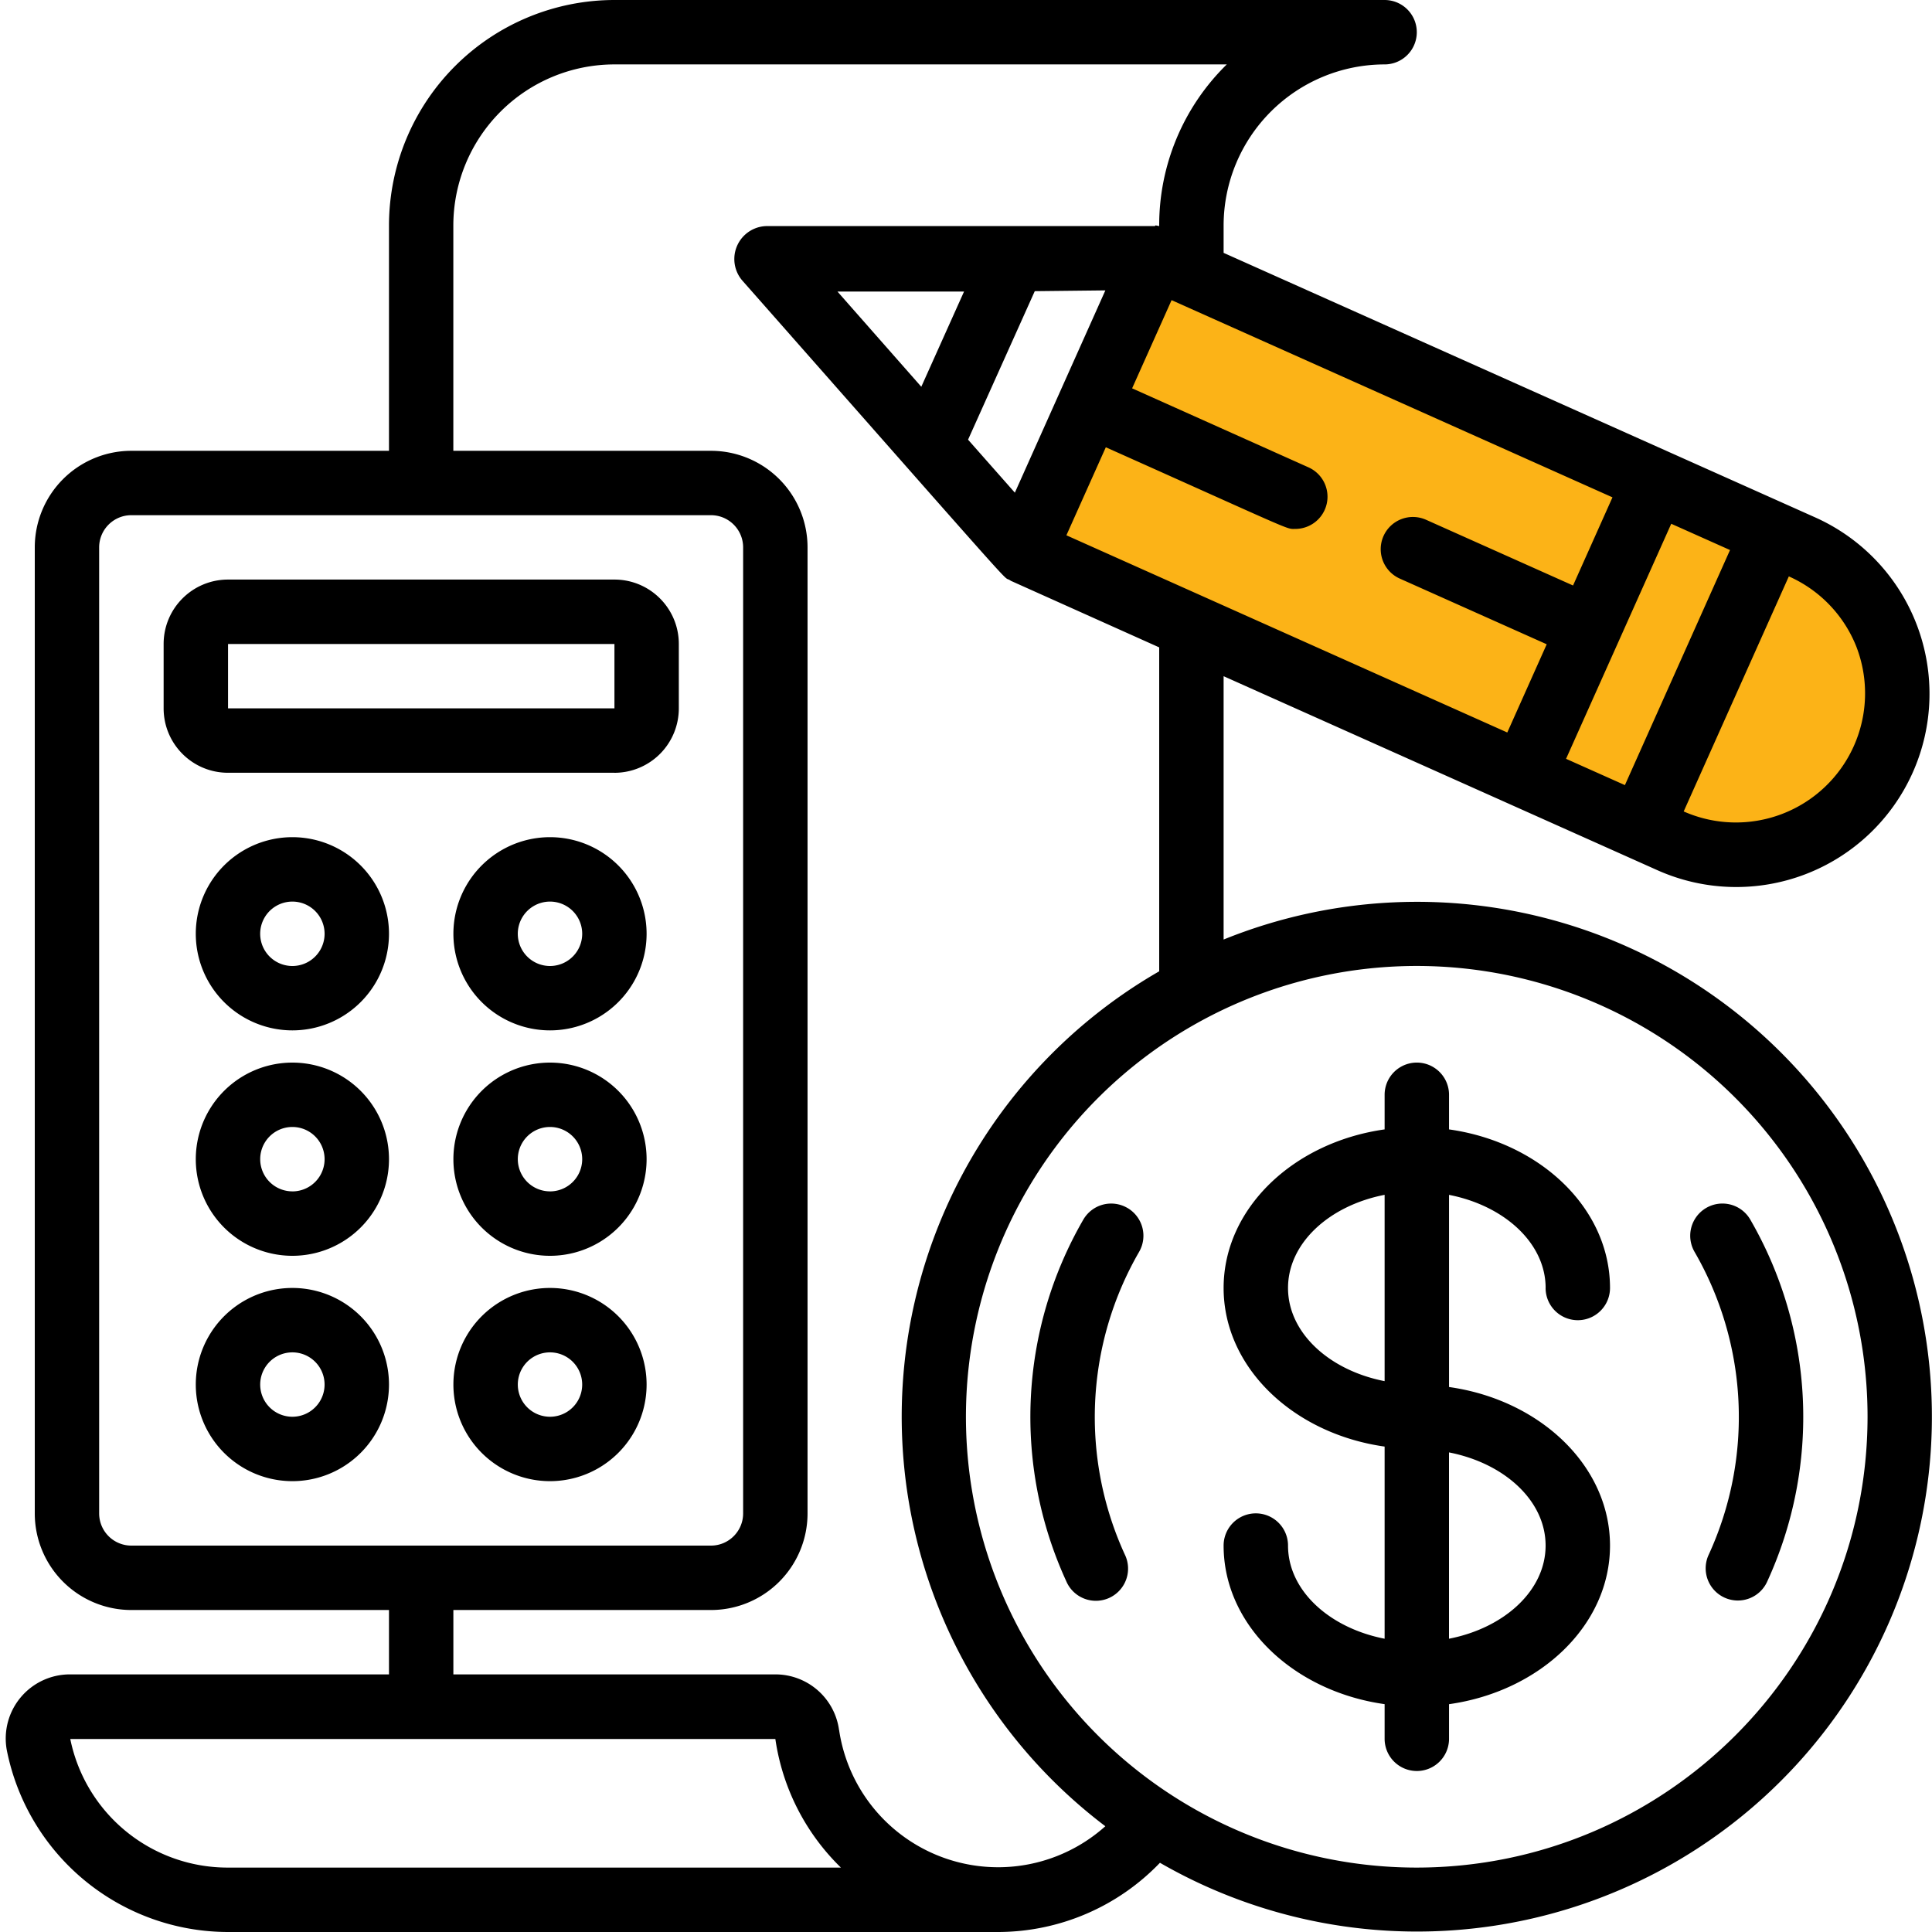<svg width="59" height="59" viewBox="0 0 59 59" fill="none" xmlns="http://www.w3.org/2000/svg"><g clip-path="url(#clip0)"><path d="M31.467 16.718L35.4 8.359l20.159 8.85c.327.492 1.18 1.672 1.966 2.459.983.983 0 2.95 0 3.933 0 .983-2.458 1.967-3.441 2.458-.787.394-2.623-.164-3.442-.491l-19.175-8.85z" fill="#FCB317"/><path d="M18.764 23.6a1.967 1.967 0 001.966-1.968v-1.966c0-1.086-.88-1.967-1.966-1.967h-11.8c-1.086 0-1.967.88-1.967 1.967v1.966c0 1.087.88 1.967 1.967 1.967h11.8zm-11.8-3.934h11.8v1.966h-11.8v-1.966zm1.965 5.9a2.95 2.95 0 100 5.9 2.95 2.95 0 000-5.9zm0 3.934a.983.983 0 110-1.967.983.983 0 010 1.967zm0 2.95a2.95 2.95 0 100 5.9 2.95 2.95 0 000-5.9zm0 3.932a.983.983 0 110-1.966.983.983 0 010 1.967zm0 2.95a2.95 2.95 0 100 5.9 2.95 2.95 0 000-5.9zm0 3.933a.983.983 0 110-1.966.983.983 0 010 1.966zm7.867-17.699a2.95 2.95 0 100 5.9 2.95 2.95 0 000-5.9zm0 3.934a.983.983 0 110-1.967.983.983 0 010 1.967zm0 2.95a2.95 2.95 0 100 5.9 2.95 2.95 0 000-5.9zm0 3.932a.983.983 0 110-1.966.983.983 0 010 1.967zm0 2.95a2.95 2.95 0 100 5.9 2.95 2.95 0 000-5.9zm0 3.933a.983.983 0 110-1.966.983.983 0 010 1.966zM47.2 39.333a.983.983 0 001.967 0c0-2.431-2.13-4.451-4.916-4.843v-1.057a.983.983 0 10-1.967 0v1.057c-2.786.393-4.917 2.412-4.917 4.843 0 2.43 2.131 4.45 4.917 4.843v5.868c-1.691-.33-2.95-1.475-2.95-2.845a.983.983 0 00-1.967 0c0 2.431 2.131 4.45 4.917 4.843V53.1a.983.983 0 001.967 0v-1.057c2.785-.393 4.916-2.412 4.916-4.843 0-2.43-2.13-4.45-4.916-4.843v-5.868c1.69.33 2.95 1.474 2.95 2.845zm-7.866 0c0-1.371 1.258-2.516 2.95-2.845v5.69c-1.691-.33-2.95-1.475-2.95-2.845zm7.866 7.866c0 1.371-1.258 2.516-2.95 2.845v-5.69c1.692.33 2.95 1.474 2.95 2.845z" fill="#000"/><path d="M37.367 28.692V20.65l13.246 5.924A5.9 5.9 0 0055.432 15.8L37.367 7.722v-.839a4.923 4.923 0 014.916-4.916.983.983 0 000-1.967h-23.52a6.891 6.891 0 00-6.884 6.883v6.884H4.012a2.95 2.95 0 00-2.95 2.95v29.5a2.95 2.95 0 002.95 2.95h7.867v1.966H2.144a1.959 1.959 0 00-1.938 2.305A6.895 6.895 0 006.962 59h23.521a6.862 6.862 0 004.94-2.114 15.723 15.723 0 101.944-28.194zm-7.804-15.265L31.6 8.892l2.156-.024-2.764 6.177-1.429-1.618zm-3.987-4.523h3.864l-1.305 2.907-2.56-2.907zm8.194 4.755c5.858 2.62 5.493 2.493 5.787 2.493a.983.983 0 00.402-1.88l-5.386-2.413 1.205-2.693 13.464 6.022-1.204 2.692-4.489-2.007a.983.983 0 10-.802 1.796l4.487 2.006-1.204 2.694-13.464-6.022 1.204-2.689zm19.062 3.138l-3.21 7.179-1.797-.803 3.212-7.178 1.795.802zm3.87 2.983a3.944 3.944 0 01-5.285 5l3.211-7.178a3.933 3.933 0 012.073 2.174v.004zM3.028 46.217v-29.5c0-.543.44-.984.983-.984h17.7c.543 0 .983.44.983.984v29.5c0 .543-.44.983-.983.983h-17.7a.983.983 0 01-.983-.983zm-.885 6.889h21.535a6.85 6.85 0 002.002 3.927H6.962a4.904 4.904 0 01-4.816-3.927h-.002zm23.48-.273a1.96 1.96 0 00-1.945-1.7h-9.833v-1.966h7.866a2.95 2.95 0 002.95-2.95v-29.5a2.95 2.95 0 00-2.95-2.95h-7.867V6.883a4.923 4.923 0 014.917-4.916h18.703A6.865 6.865 0 0035.4 6.905a1.122 1.122 0 00-.113-.022l-.018.021H23.404a1.007 1.007 0 00-.739 1.659c9.104 10.325 7.832 8.909 8.204 9.174L35.4 19.77v9.892a15.691 15.691 0 00-1.645 26.108 4.908 4.908 0 01-8.13-2.938h-.001zm17.643 4.2a13.767 13.767 0 1113.766-13.766c-.008 7.6-6.166 13.758-13.766 13.766z" fill="#000"/><path d="M34.428 36.888a.983.983 0 00-1.344.355 12.033 12.033 0 00-.522 11.045.983.983 0 101.786-.82 10.074 10.074 0 01.437-9.236.983.983 0 00-.356-1.344zm17.677 0a.983.983 0 00-.355 1.344 10.074 10.074 0 01.436 9.235.983.983 0 101.786.821 12.033 12.033 0 00-.522-11.045.983.983 0 00-1.345-.355z" fill="#000"/></g><defs><clipPath id="clip0"><path fill="#fff" d="M0 0h59v59H0z"/></clipPath></defs></svg>